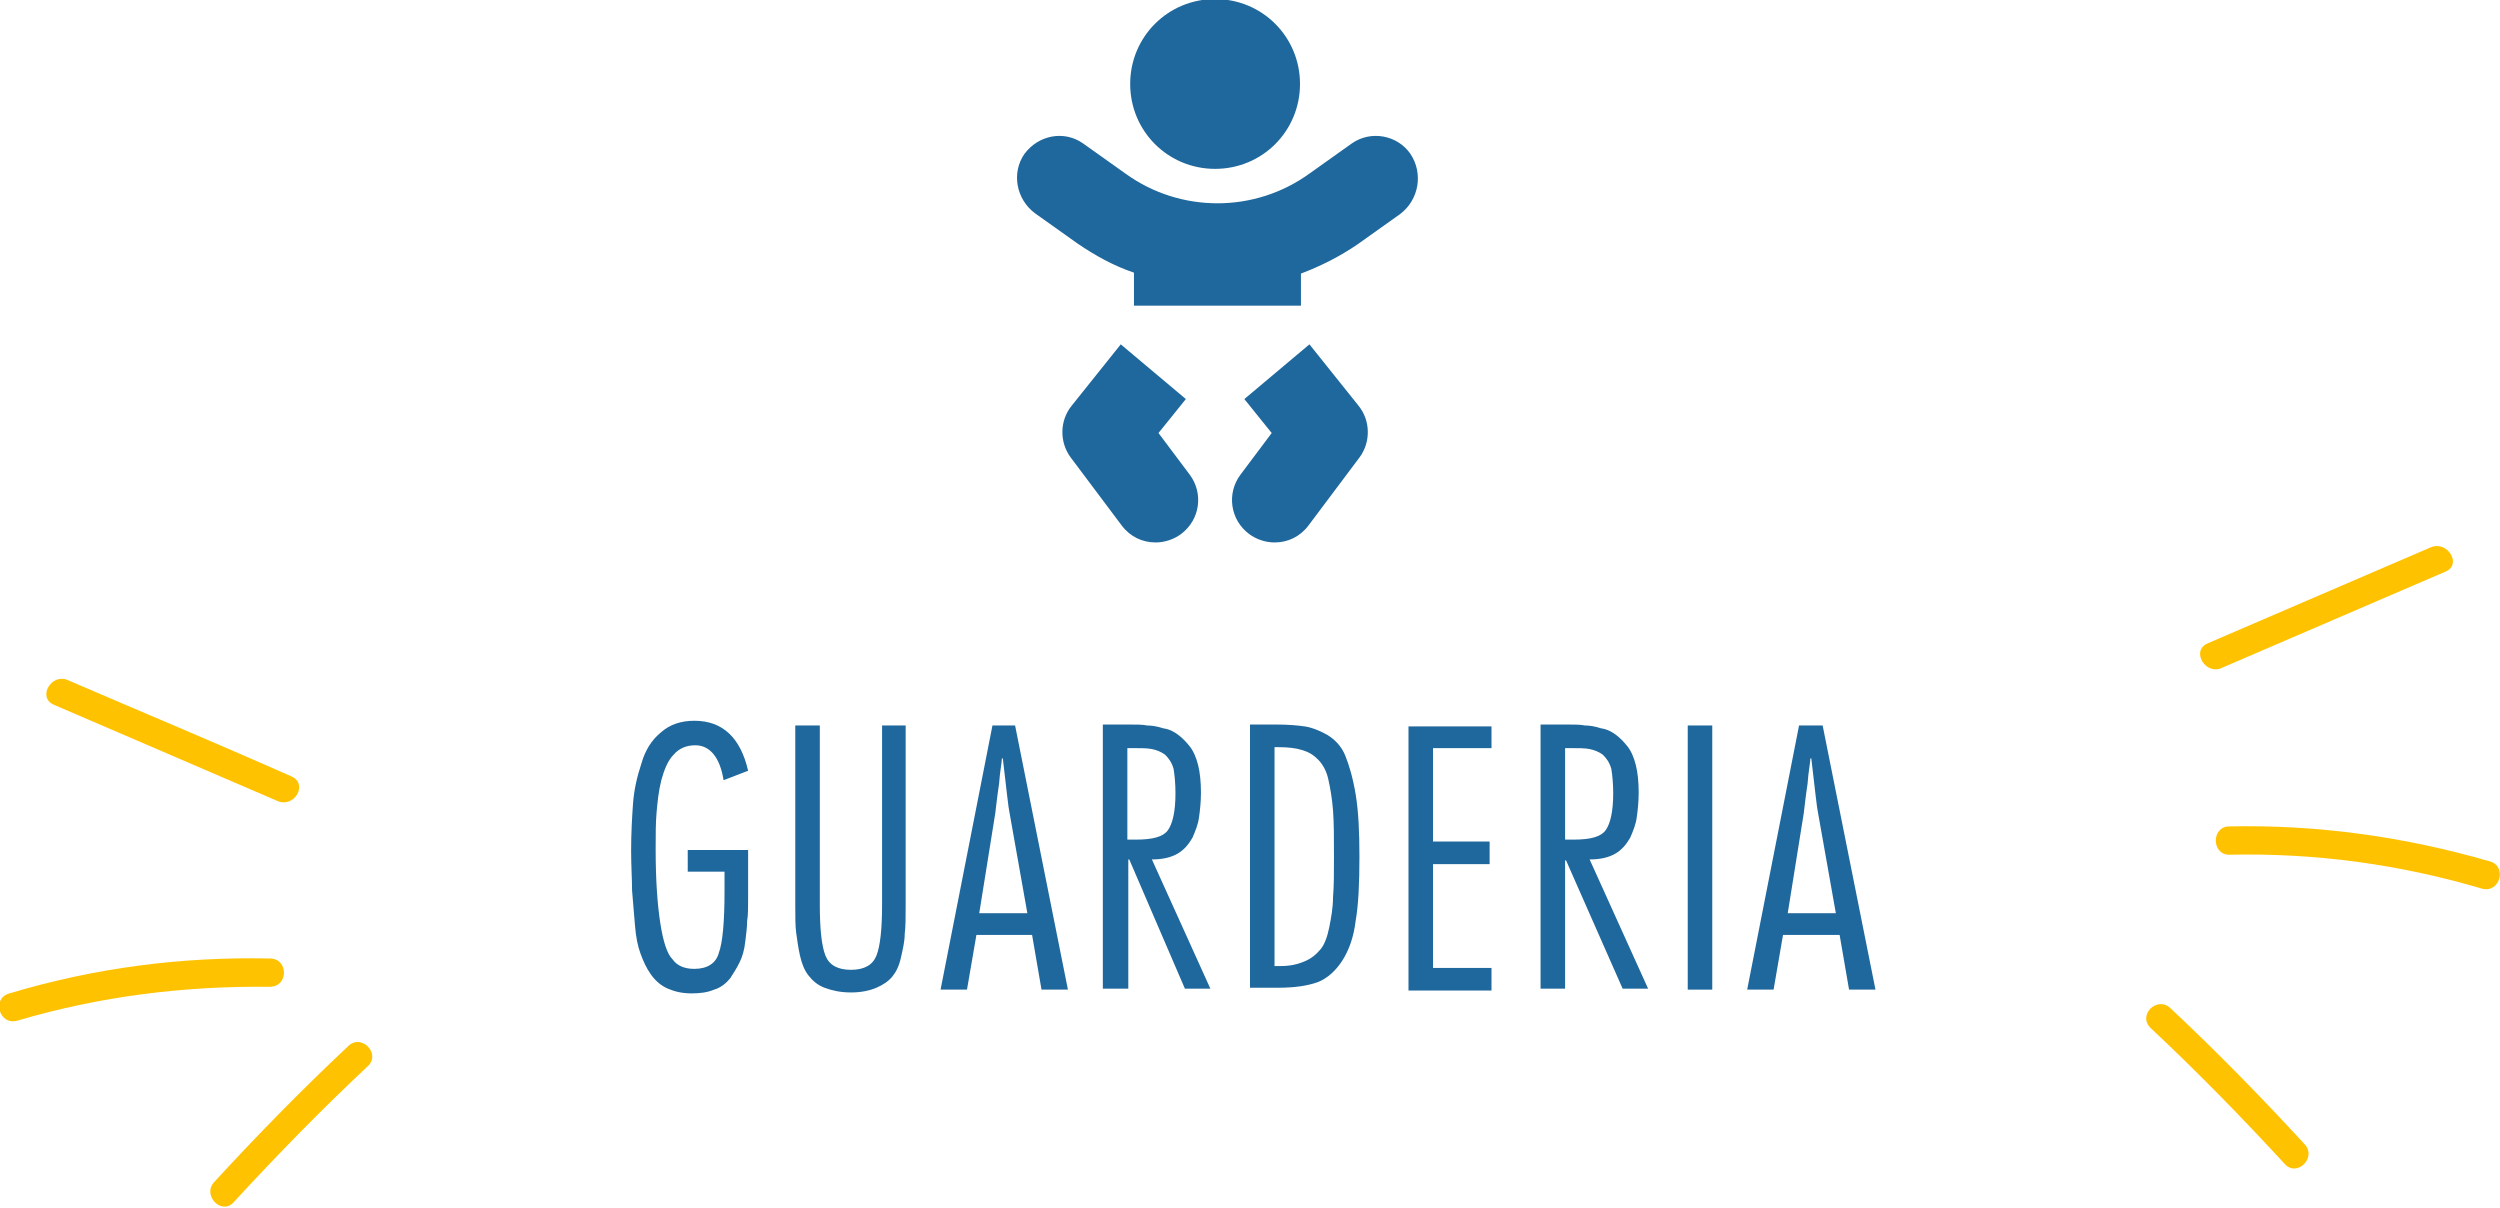 <?xml version="1.0" encoding="utf-8"?>
<!-- Generator: Adobe Illustrator 23.0.0, SVG Export Plug-In . SVG Version: 6.00 Build 0)  -->
<svg version="1.1" id="Layer_1" xmlns="http://www.w3.org/2000/svg" xmlns:xlink="http://www.w3.org/1999/xlink" x="0px" y="0px"
	 viewBox="0 0 265 128" style="enable-background:new 0 0 265 128;" xml:space="preserve">
<style type="text/css">
	.st0{fill:#FFC200;}
	.st1{fill:#1F689D;}
</style>
<title>Guarderia_1</title>
<g>
	<path class="st0" d="M5.7,74.7c7.9,3.4,15.8,6.8,23.7,10.2c1.8,0.8,3.3-1.8,1.5-2.6C23,78.8,15.1,75.5,7.2,72.1
		C5.5,71.3,3.9,73.9,5.7,74.7L5.7,74.7z"/>
</g>
<g>
	<path class="st0" d="M28.6,101.6c-9.4-0.2-18.6,1-27.6,3.7c-1.9,0.5-1.1,3.4,0.8,2.9c8.8-2.6,17.7-3.7,26.8-3.6
		C30.6,104.6,30.6,101.6,28.6,101.6L28.6,101.6z"/>
</g>
<g>
	<path class="st0" d="M36.9,110.9c-4.9,4.6-9.6,9.4-14.2,14.4c-1.3,1.4,0.8,3.6,2.1,2.1c4.6-5,9.3-9.8,14.2-14.4
		C40.4,111.7,38.3,109.5,36.9,110.9L36.9,110.9z"/>
</g>
<g>
	<path class="st0" d="M257.7,58c-7.9,3.4-15.8,6.8-23.7,10.2c-1.8,0.8-0.2,3.4,1.5,2.6c7.9-3.4,15.8-6.8,23.7-10.2
		C261,59.9,259.5,57.3,257.7,58L257.7,58z"/>
</g>
<g>
	<path class="st0" d="M236.3,90.6c9.1-0.2,18,1,26.8,3.6c1.9,0.5,2.7-2.4,0.8-2.9c-9-2.6-18.2-3.9-27.6-3.7
		C234.4,87.6,234.4,90.6,236.3,90.6L236.3,90.6z"/>
</g>
<g>
	<path class="st0" d="M228,109c4.9,4.6,9.6,9.4,14.2,14.4c1.3,1.4,3.4-0.7,2.1-2.1c-4.6-5-9.3-9.8-14.2-14.4
		C228.7,105.5,226.5,107.6,228,109L228,109z"/>
</g>
<g>
	<path class="st1" d="M72.9,92.5v-2.4h6.4v5.2c0,0.9,0,1.7-0.1,2.3c0,0.6-0.1,1.4-0.2,2.2c-0.1,0.9-0.3,1.6-0.6,2.2
		c-0.3,0.6-0.6,1.1-1,1.7c-0.4,0.5-1,1-1.7,1.2c-0.7,0.3-1.5,0.4-2.4,0.4c-1,0-1.8-0.2-2.5-0.5c-0.7-0.3-1.3-0.8-1.8-1.5
		c-0.5-0.7-0.8-1.4-1.1-2.2c-0.3-0.8-0.5-1.8-0.6-3.1c-0.1-1.2-0.2-2.4-0.3-3.6c0-1.2-0.1-2.6-0.1-4.2c0-1.9,0.1-3.6,0.2-5
		c0.1-1.4,0.4-2.8,0.9-4.3c0.4-1.4,1.1-2.5,2.1-3.3c0.9-0.8,2.1-1.2,3.5-1.2c3,0,4.9,1.8,5.7,5.3l-2.6,1c-0.4-2.5-1.5-3.7-3-3.7
		c-0.9,0-1.7,0.3-2.3,1c-0.6,0.6-1,1.6-1.3,2.7c-0.3,1.2-0.4,2.3-0.5,3.4c-0.1,1.1-0.1,2.4-0.1,3.9c0,3.4,0.2,6,0.5,7.9
		c0.3,1.9,0.7,3.2,1.3,3.8c0.5,0.7,1.3,1,2.3,1c1.4,0,2.3-0.6,2.6-1.7c0.4-1.1,0.6-3.3,0.6-6.5v-2.1H72.9z"/>
	<path class="st1" d="M96,76.9V96c0,1.2,0,2.2-0.1,3c0,0.8-0.2,1.6-0.4,2.5c-0.2,0.9-0.5,1.5-0.9,2c-0.4,0.5-1,0.9-1.7,1.2
		c-0.7,0.3-1.6,0.5-2.7,0.5c-1.1,0-2-0.2-2.8-0.5c-0.8-0.3-1.3-0.8-1.7-1.3c-0.4-0.5-0.7-1.2-0.9-2.1c-0.2-0.9-0.3-1.7-0.4-2.4
		c-0.1-0.7-0.1-1.7-0.1-2.9V76.9h2.6v19c0,2.6,0.2,4.4,0.6,5.4c0.4,1,1.3,1.5,2.7,1.5c1.4,0,2.3-0.5,2.7-1.5c0.4-1,0.6-2.8,0.6-5.4
		v-19H96z"/>
	<path class="st1" d="M107.6,76.9l5.6,28h-2.8l-1-5.8h-5.9l-1,5.8h-2.8l5.5-28H107.6z M103.8,96.8h5.1l-1.9-10.7
		c-0.1-0.4-0.3-2.3-0.7-5.7h-0.1c0,0.4-0.2,1.3-0.3,2.7c-0.2,1.3-0.3,2.3-0.4,3.1L103.8,96.8z"/>
	<path class="st1" d="M119.5,104.8h-2.6v-28h2.8c0.8,0,1.4,0,1.9,0.1c0.5,0,1.1,0.1,1.7,0.3c0.7,0.1,1.2,0.4,1.6,0.7
		c0.4,0.3,0.8,0.7,1.2,1.2c0.4,0.5,0.7,1.2,0.9,2c0.2,0.8,0.3,1.8,0.3,2.9c0,1-0.1,1.9-0.2,2.6c-0.1,0.8-0.4,1.5-0.7,2.2
		c-0.4,0.7-0.9,1.3-1.6,1.7c-0.7,0.4-1.6,0.6-2.7,0.6l6.2,13.7h-2.7l-5.9-13.7h-0.1V104.8z M119.5,79.2V89h0.9c1.8,0,2.9-0.3,3.4-1
		c0.5-0.7,0.8-2,0.8-3.9c0-1.1-0.1-2-0.2-2.6c-0.2-0.7-0.5-1.1-0.9-1.5c-0.4-0.3-0.9-0.5-1.4-0.6c-0.5-0.1-1.2-0.1-2.1-0.1H119.5z"
		/>
	<path class="st1" d="M132.5,104.8v-28h2.8c1.3,0,2.3,0.1,3,0.2c0.7,0.1,1.5,0.4,2.4,0.9c0.8,0.5,1.5,1.2,1.9,2.2
		c0.4,1,0.8,2.3,1.1,4.1c0.3,1.8,0.4,4,0.4,6.6c0,2.8-0.1,5.1-0.4,6.8c-0.2,1.7-0.7,3.1-1.4,4.2c-0.7,1.1-1.6,1.9-2.6,2.3
		c-1.1,0.4-2.5,0.6-4.2,0.6H132.5z M135.1,79.2v23.2h0.7c1,0,1.8-0.2,2.5-0.5c0.7-0.3,1.2-0.7,1.7-1.3c0.4-0.5,0.7-1.3,0.9-2.3
		c0.2-1,0.4-2.1,0.4-3.2c0.1-1.1,0.1-2.6,0.1-4.3c0-2,0-3.6-0.1-4.9c-0.1-1.3-0.3-2.4-0.5-3.3c-0.2-0.9-0.6-1.6-1.1-2.1
		c-0.5-0.5-1-0.8-1.7-1c-0.6-0.2-1.5-0.3-2.5-0.3H135.1z"/>
	<path class="st1" d="M158.1,76.9v2.4h-6.2v9.9h6v2.4h-6v11h6.2v2.4h-8.8v-28H158.1z"/>
	<path class="st1" d="M165.9,104.8h-2.6v-28h2.8c0.8,0,1.4,0,1.9,0.1c0.5,0,1.1,0.1,1.7,0.3c0.7,0.1,1.2,0.4,1.6,0.7
		c0.4,0.3,0.8,0.7,1.2,1.2c0.4,0.5,0.7,1.2,0.9,2c0.2,0.8,0.3,1.8,0.3,2.9c0,1-0.1,1.9-0.2,2.6c-0.1,0.8-0.4,1.5-0.7,2.2
		c-0.4,0.7-0.9,1.3-1.6,1.7c-0.7,0.4-1.6,0.6-2.7,0.6l6.2,13.7h-2.7L166,91.2h-0.1V104.8z M165.9,79.2V89h0.9c1.8,0,2.9-0.3,3.4-1
		c0.5-0.7,0.8-2,0.8-3.9c0-1.1-0.1-2-0.2-2.6c-0.2-0.7-0.5-1.1-0.9-1.5c-0.4-0.3-0.9-0.5-1.4-0.6c-0.5-0.1-1.2-0.1-2.1-0.1H165.9z"
		/>
	<path class="st1" d="M181.5,76.9v28h-2.6v-28H181.5z"/>
	<path class="st1" d="M193.2,76.9l5.6,28H196l-1-5.8H189l-1,5.8h-2.8l5.5-28H193.2z M189.5,96.8h5.1l-1.9-10.7
		c-0.1-0.4-0.3-2.3-0.7-5.7h-0.1c0,0.4-0.2,1.3-0.3,2.7c-0.2,1.3-0.3,2.3-0.4,3.1L189.5,96.8z"/>
</g>
<g>
	<path class="st1" d="M128.8,17.9c5,0,9-4,9-9s-4-9-9-9c-5,0-9,4-9,9S123.8,17.9,128.8,17.9z M122.8,45.9l2.9-3.6l-6.9-5.8l-5.2,6.5
		c-1.3,1.6-1.3,3.9-0.1,5.5l5.4,7.2c0.9,1.2,2.2,1.8,3.6,1.8c0.9,0,1.9-0.3,2.7-0.9c2-1.5,2.4-4.3,0.9-6.3L122.8,45.9z M138.8,36.5
		l-6.9,5.8l2.9,3.6l-3.3,4.4c-1.5,2-1.1,4.8,0.9,6.3c0.8,0.6,1.8,0.9,2.7,0.9c1.4,0,2.7-0.6,3.6-1.8l5.4-7.2
		c1.2-1.6,1.2-3.9-0.1-5.5L138.8,36.5L138.8,36.5z M149.5,16.3c-1.4-2-4.2-2.5-6.2-1.1l-4.5,3.2c-5.8,4.2-13.7,4.2-19.5,0l-4.5-3.2
		c-2-1.4-4.7-0.9-6.2,1.1c-1.4,2-0.9,4.8,1.1,6.3l4.5,3.2c1.9,1.3,3.9,2.4,6,3.1v3.5h17.7V29c2.1-0.8,4.1-1.8,6-3.1l4.5-3.2
		C150.4,21.2,150.9,18.4,149.5,16.3L149.5,16.3z"/>
</g>
</svg>
